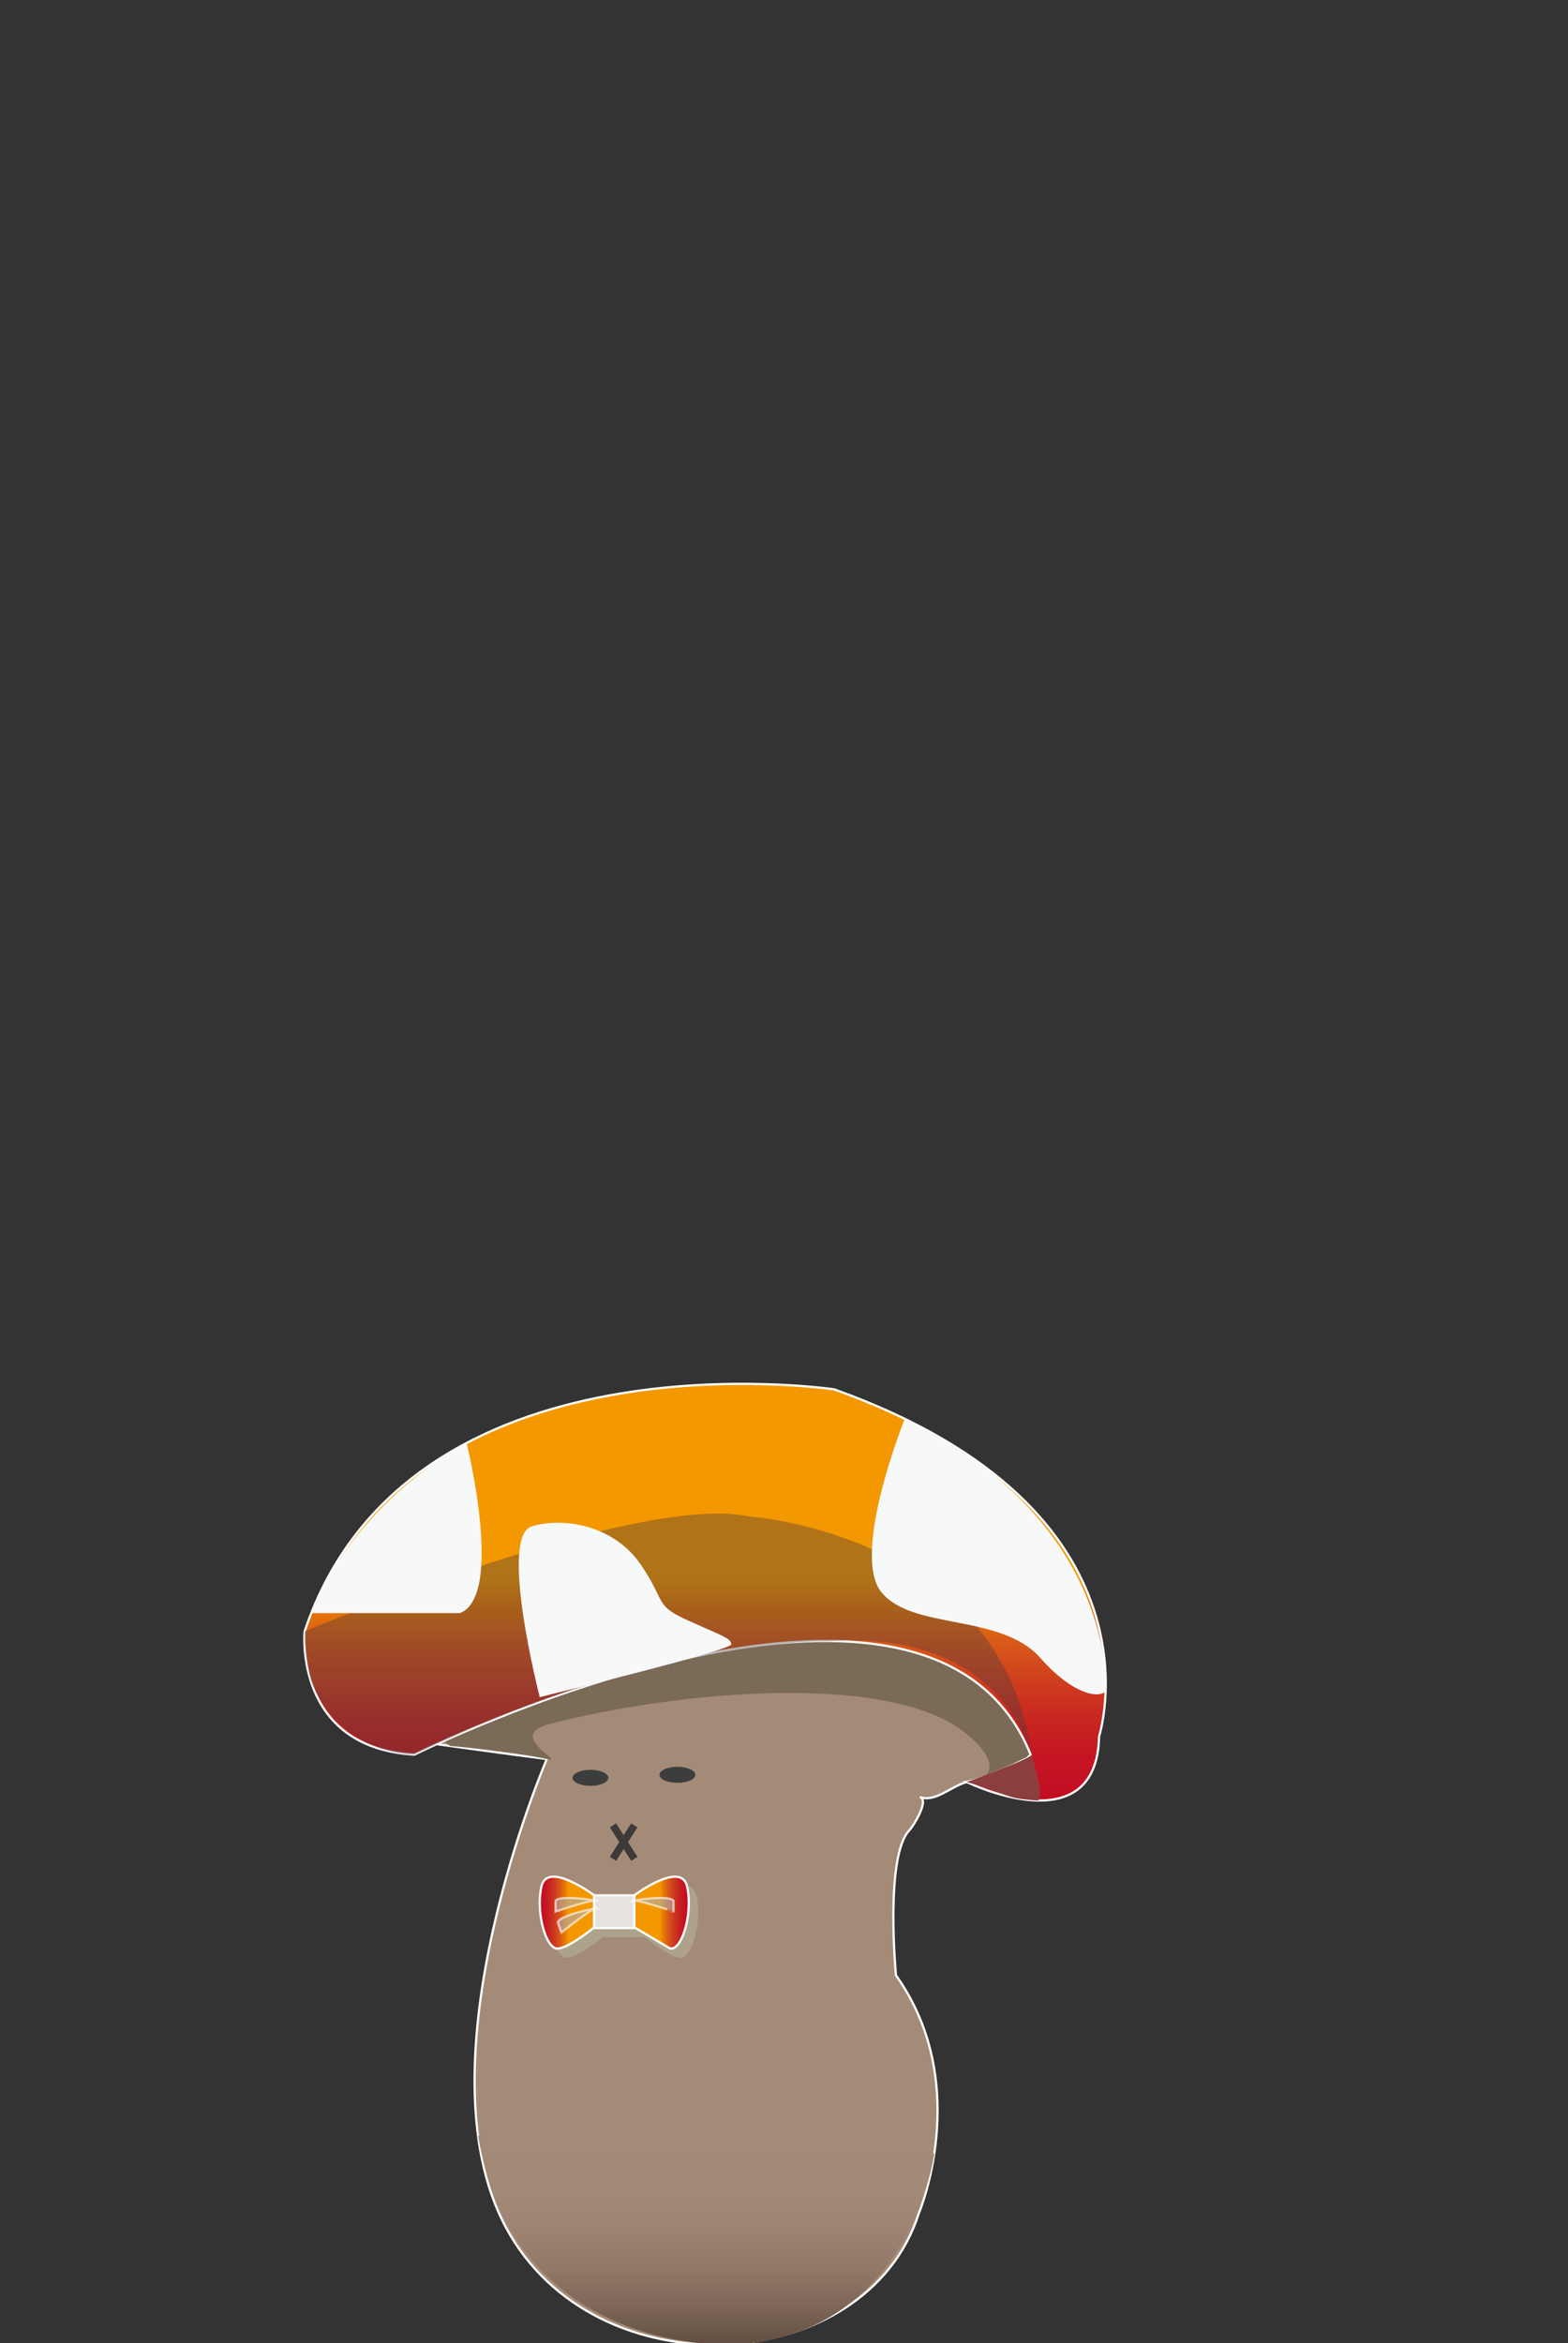 <svg xmlns="http://www.w3.org/2000/svg" width="210.833" height="315" viewBox="0 0 210.833 315"><rect x="0" y="0" width="210.833" height="315" fill="#333333" stroke="none"/><g><path fill="#A48B78" stroke="#fff" stroke-width=".3" stroke-miterlimit="10" d="M142.566 228.518s-21.644-25.212-83.853 5.958c0 0 9.577 1.334 14.813 1.999 0 0-17.494 40.526-5.526 62.926 11.967 22.4 48.482 20.252 55.541-1.841 0 0 7.364-17.37-3.069-32.006 0 0-1.535-16.139 1.841-19.545.453-.458 2.694-4.005 1.374-4.416 2.079.733 4.082-1.389 6.297-2.028 0-.001 13.808-3.069 12.582-11.047z"/><linearGradient id="a" gradientUnits="userSpaceOnUse" x1="94.953" y1="315.218" x2="94.953" y2="287.118"><stop offset="0" stop-color="#604C3F"/><stop offset=".06" stop-color="#6B5648"/><stop offset=".196" stop-color="#7F6858"/><stop offset=".343" stop-color="#8F7765"/><stop offset=".507" stop-color="#9B8270"/><stop offset=".7" stop-color="#A28976"/><stop offset=".995" stop-color="#A48B78"/></linearGradient><path fill="url(#a)" d="M64.279 287.118l61.348 2.379s-3.109 24.315-26.839 25.701c0 0-29.537 1.779-34.509-28.08z"/><path opacity=".6" fill="#AFAEAB" stroke="#fff" stroke-width=".3" stroke-miterlimit="10" d="M85.009 256.514s4.978.9 5.263 1.938l-.497 1.35c-.001 0-4.381-3.547-4.766-3.288z"/><path fill="#7A6A56" d="M60.482 234.721s7.307.57 13.044 1.753c2.708.559-5.628-3.149.284-4.684 16.887-4.383 45.884-7.21 56.174 1.33 4.673 3.878 2.618 5.479 2.618 5.479l6.108-2.637 3.855-7.445-31.095-15.445-49.71 17.184-3.048 2.659 1.77 1.806z"/><linearGradient id="b" gradientUnits="userSpaceOnUse" x1="94.8" y1="242.055" x2="94.8" y2="186.04"><stop offset="0" stop-color="#C30D23"/><stop offset=".105" stop-color="#C51522"/><stop offset=".198" stop-color="#C82721"/><stop offset=".287" stop-color="#CF3E1F"/><stop offset=".373" stop-color="#D85719"/><stop offset=".457" stop-color="#E57605"/><stop offset=".533" stop-color="#F39800"/><stop offset=".995" stop-color="#F39800"/></linearGradient><path fill="url(#b)" stroke="#fff" stroke-width=".3" stroke-miterlimit="10" d="M112.187 186.786s-57.419-8.592-71.228 32.526c0 0-1.495 15.649 14.768 16.57 0 0 69.041-34.368 82.85 0 0 0-2.762 3.375-8.592 3.683 0 0 17.49 8.591 17.797-6.137 0-.001 9.819-30.379-35.595-46.642z"/><path fill="#8C3E3E" d="M138.71 235.963s1.931 6.158.781 6.086c-4.638-.287-3.427-.729-9.507-2.485 0 0 7.531-2.692 8.726-3.601z"/><path opacity=".4" fill="#4E3E3E" d="M40.958 219.312s44.629-18.718 59.719-15.445c0 0 33.974 2.208 38.033 32.096 0 0-3.714-16.958-27.239-15.321 0 0-23.116-.613-55.745 15.24 0 0-9.871.263-13.988-10.046.001 0-.816-3.532-.78-6.524z"/><ellipse fill="#3C3D3D" cx="79.396" cy="239.006" rx="2.411" ry="1.078"/><ellipse fill="#3C3D3D" cx="91.084" cy="238.6" rx="2.411" ry="1.078"/><path stroke="#3E3A39" stroke-miterlimit="10" fill="none" d="M82.422 245.394l2.865 4.501M85.287 245.394l-2.865 4.501"/><path fill="#ADA28A" d="M93.639 254.805c-.818-3.478-7.09 1.228-7.09 1.228h-5.388s-6.272-4.706-7.091-1.228c-.818 3.478.613 8.592 2.251 8.387 1.636-.205 4.84-2.864 4.84-2.864v.103h5.388v-.103s3.204 2.66 4.84 2.864 3.069-4.91 2.25-8.387z"/><linearGradient id="c" gradientUnits="userSpaceOnUse" x1="72.57" y1="257.133" x2="79.899" y2="257.133"><stop offset="0" stop-color="#C30D23"/><stop offset=".105" stop-color="#C51522"/><stop offset=".198" stop-color="#C82721"/><stop offset=".287" stop-color="#CF3E1F"/><stop offset=".373" stop-color="#D85719"/><stop offset=".457" stop-color="#E57605"/><stop offset=".533" stop-color="#F39800"/><stop offset=".995" stop-color="#F39800"/></linearGradient><path fill="url(#c)" stroke="#fff" stroke-width=".3" stroke-miterlimit="10" d="M79.899 254.805s-6.272-4.706-7.091-1.228c-.818 3.478.613 8.592 2.25 8.387 1.637-.205 4.841-2.864 4.841-2.864v-4.295z"/><linearGradient id="d" gradientUnits="userSpaceOnUse" x1="92.615" y1="257.133" x2="85.287" y2="257.133"><stop offset="0" stop-color="#C30D23"/><stop offset=".105" stop-color="#C51522"/><stop offset=".198" stop-color="#C82721"/><stop offset=".287" stop-color="#CF3E1F"/><stop offset=".373" stop-color="#D85719"/><stop offset=".457" stop-color="#E57605"/><stop offset=".533" stop-color="#F39800"/><stop offset=".995" stop-color="#F39800"/></linearGradient><path fill="url(#d)" stroke="#fff" stroke-width=".3" stroke-miterlimit="10" d="M85.287 254.805s6.272-4.706 7.091-1.228c.819 3.478-.613 8.592-2.25 8.387l-4.841-2.864v-4.295z"/><path fill="#E5E2DF" stroke="#fff" stroke-width=".3" stroke-miterlimit="10" d="M79.899 254.805h5.388v4.398h-5.388z"/><path opacity=".6" fill="#AFAEAB" stroke="#fff" stroke-width=".3" stroke-miterlimit="10" d="M80.308 255.54s-4.983-.875-5.608 0v1.439s5.336-1.814 5.608-1.439zM80.261 256.514s-4.979.9-5.263 1.938l.497 1.35s4.38-3.547 4.766-3.288zM84.961 255.54s4.982-.875 5.608 0v1.439c.001 0-5.335-1.814-5.608-1.439z"/><path fill="#F7F8F8" d="M121.655 190.74s-7.311 18.161-3.144 23.307 16.026 2.813 21.346 8.813 8.802 5.176 8.808 4.338 1.134-22.745-27.01-36.458zM62.74 193.996s5.104 20.532-.896 22.865h-19.984s4.61-13.73 20.88-22.865zM72.57 228.159s-5.56-21.632-1.06-22.965 11.167 0 14.667 5.167 1.708 5.407 6.438 7.537 5.564 2.304 5.729 3.13-24.381 6.763-25.774 7.131z"/></g></svg>